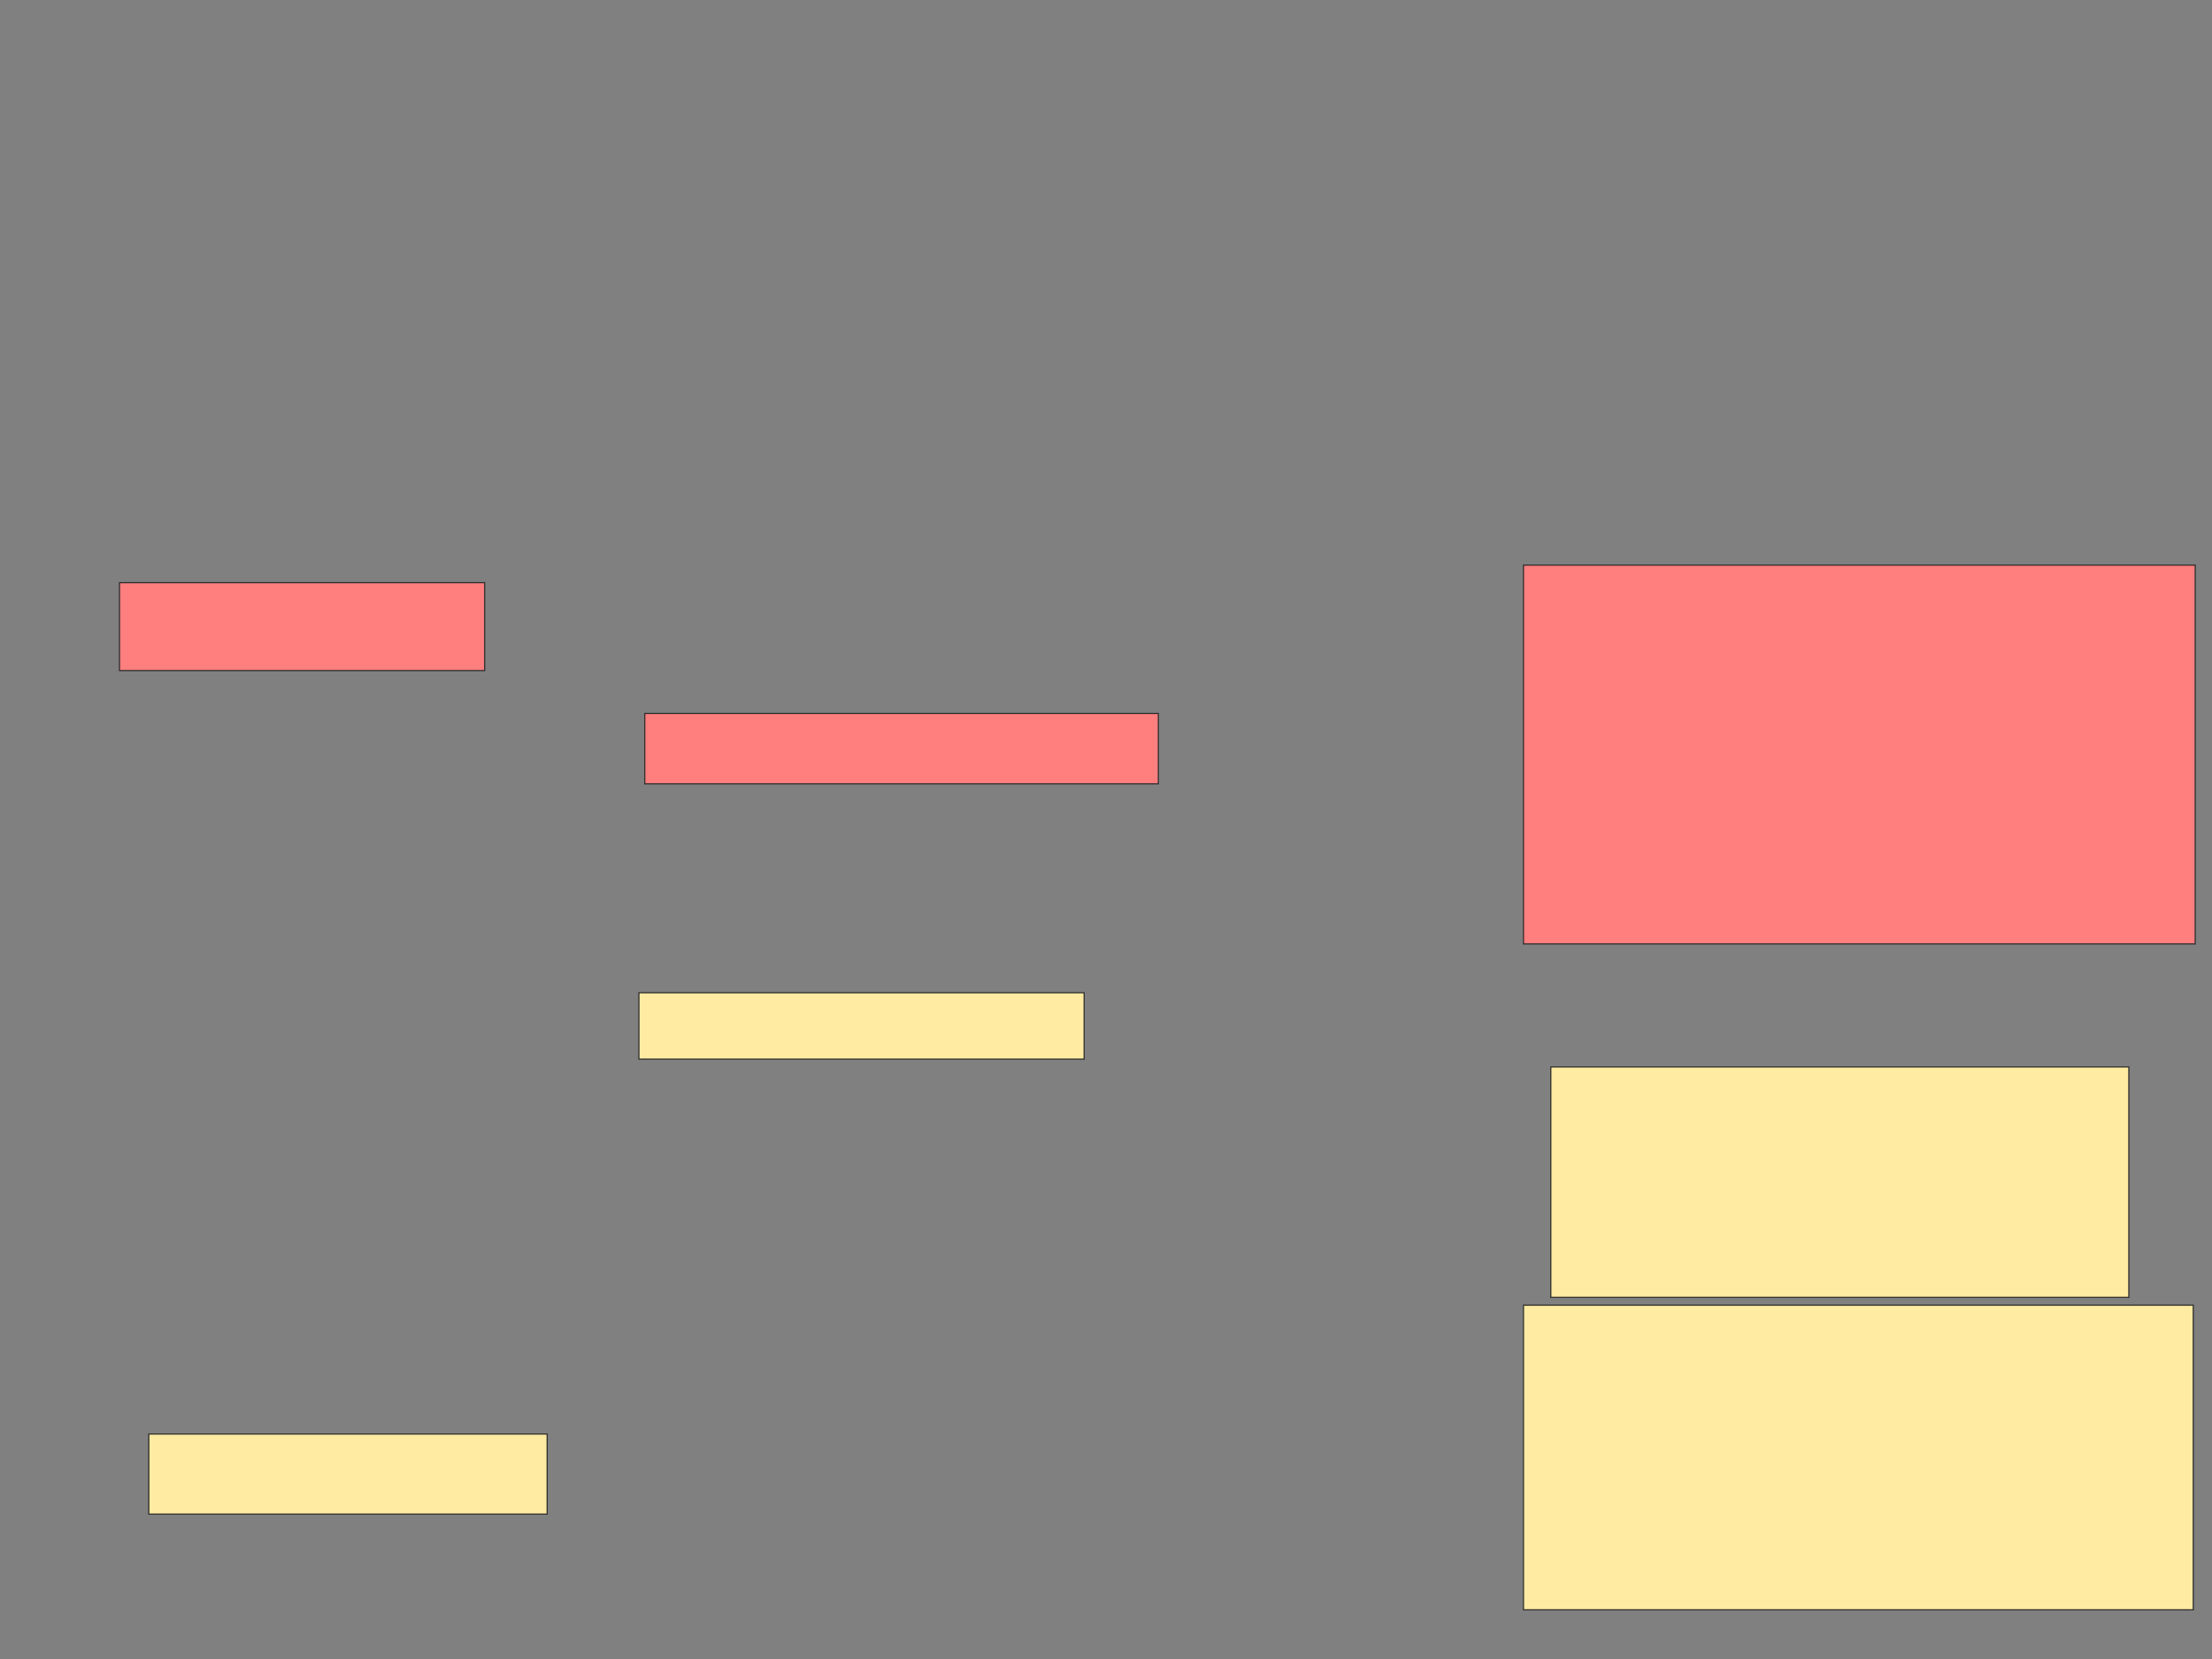 <svg height="1440" width="1920" xmlns="http://www.w3.org/2000/svg">
 <rect width="100%" height="100%" fill="#808080" stroke="none"/>
 <!-- Created with Image Occlusion Enhanced -->
 <g>
  <title>Labels</title>
 </g>
 <g>
  <title>Masks</title>
  <g class="qshape" id="20a115cb4717469d8a847131b64d2144-ao-1">
   <rect class="qshape" fill="#FF7E7E" height="61.017" stroke="#2D2D2D" width="445.763" x="559.661" y="619.322"/>
   <g class="qshape">
    <rect class="qshape" fill="#FF7E7E" height="328.814" stroke="#2D2D2D" width="583.051" x="1322.373" y="490.509"/>
    <rect class="qshape" fill="#FF7E7E" height="76.271" stroke="#2D2D2D" width="316.949" x="103.729" y="505.763"/>
   </g>
  </g>
  <g id="20a115cb4717469d8a847131b64d2144-ao-2">
   <rect fill="#FFEBA2" height="200" stroke="#2D2D2D" width="501.695" x="1346.102" y="926.102"/>
   <rect fill="#FFEBA2" height="57.627" stroke="#2D2D2D" width="386.441" x="554.576" y="861.695"/>
  </g>
  <g id="20a115cb4717469d8a847131b64d2144-ao-3">
   <rect fill="#FFEBA2" height="264.407" stroke="#2D2D2D" width="581.356" x="1322.373" y="1132.881"/>
   <rect fill="#FFEBA2" height="69.492" stroke="#2D2D2D" stroke-dasharray="null" stroke-linecap="null" stroke-linejoin="null" width="345.763" x="129.152" y="1244.746"/>
  </g>
 </g>
</svg>